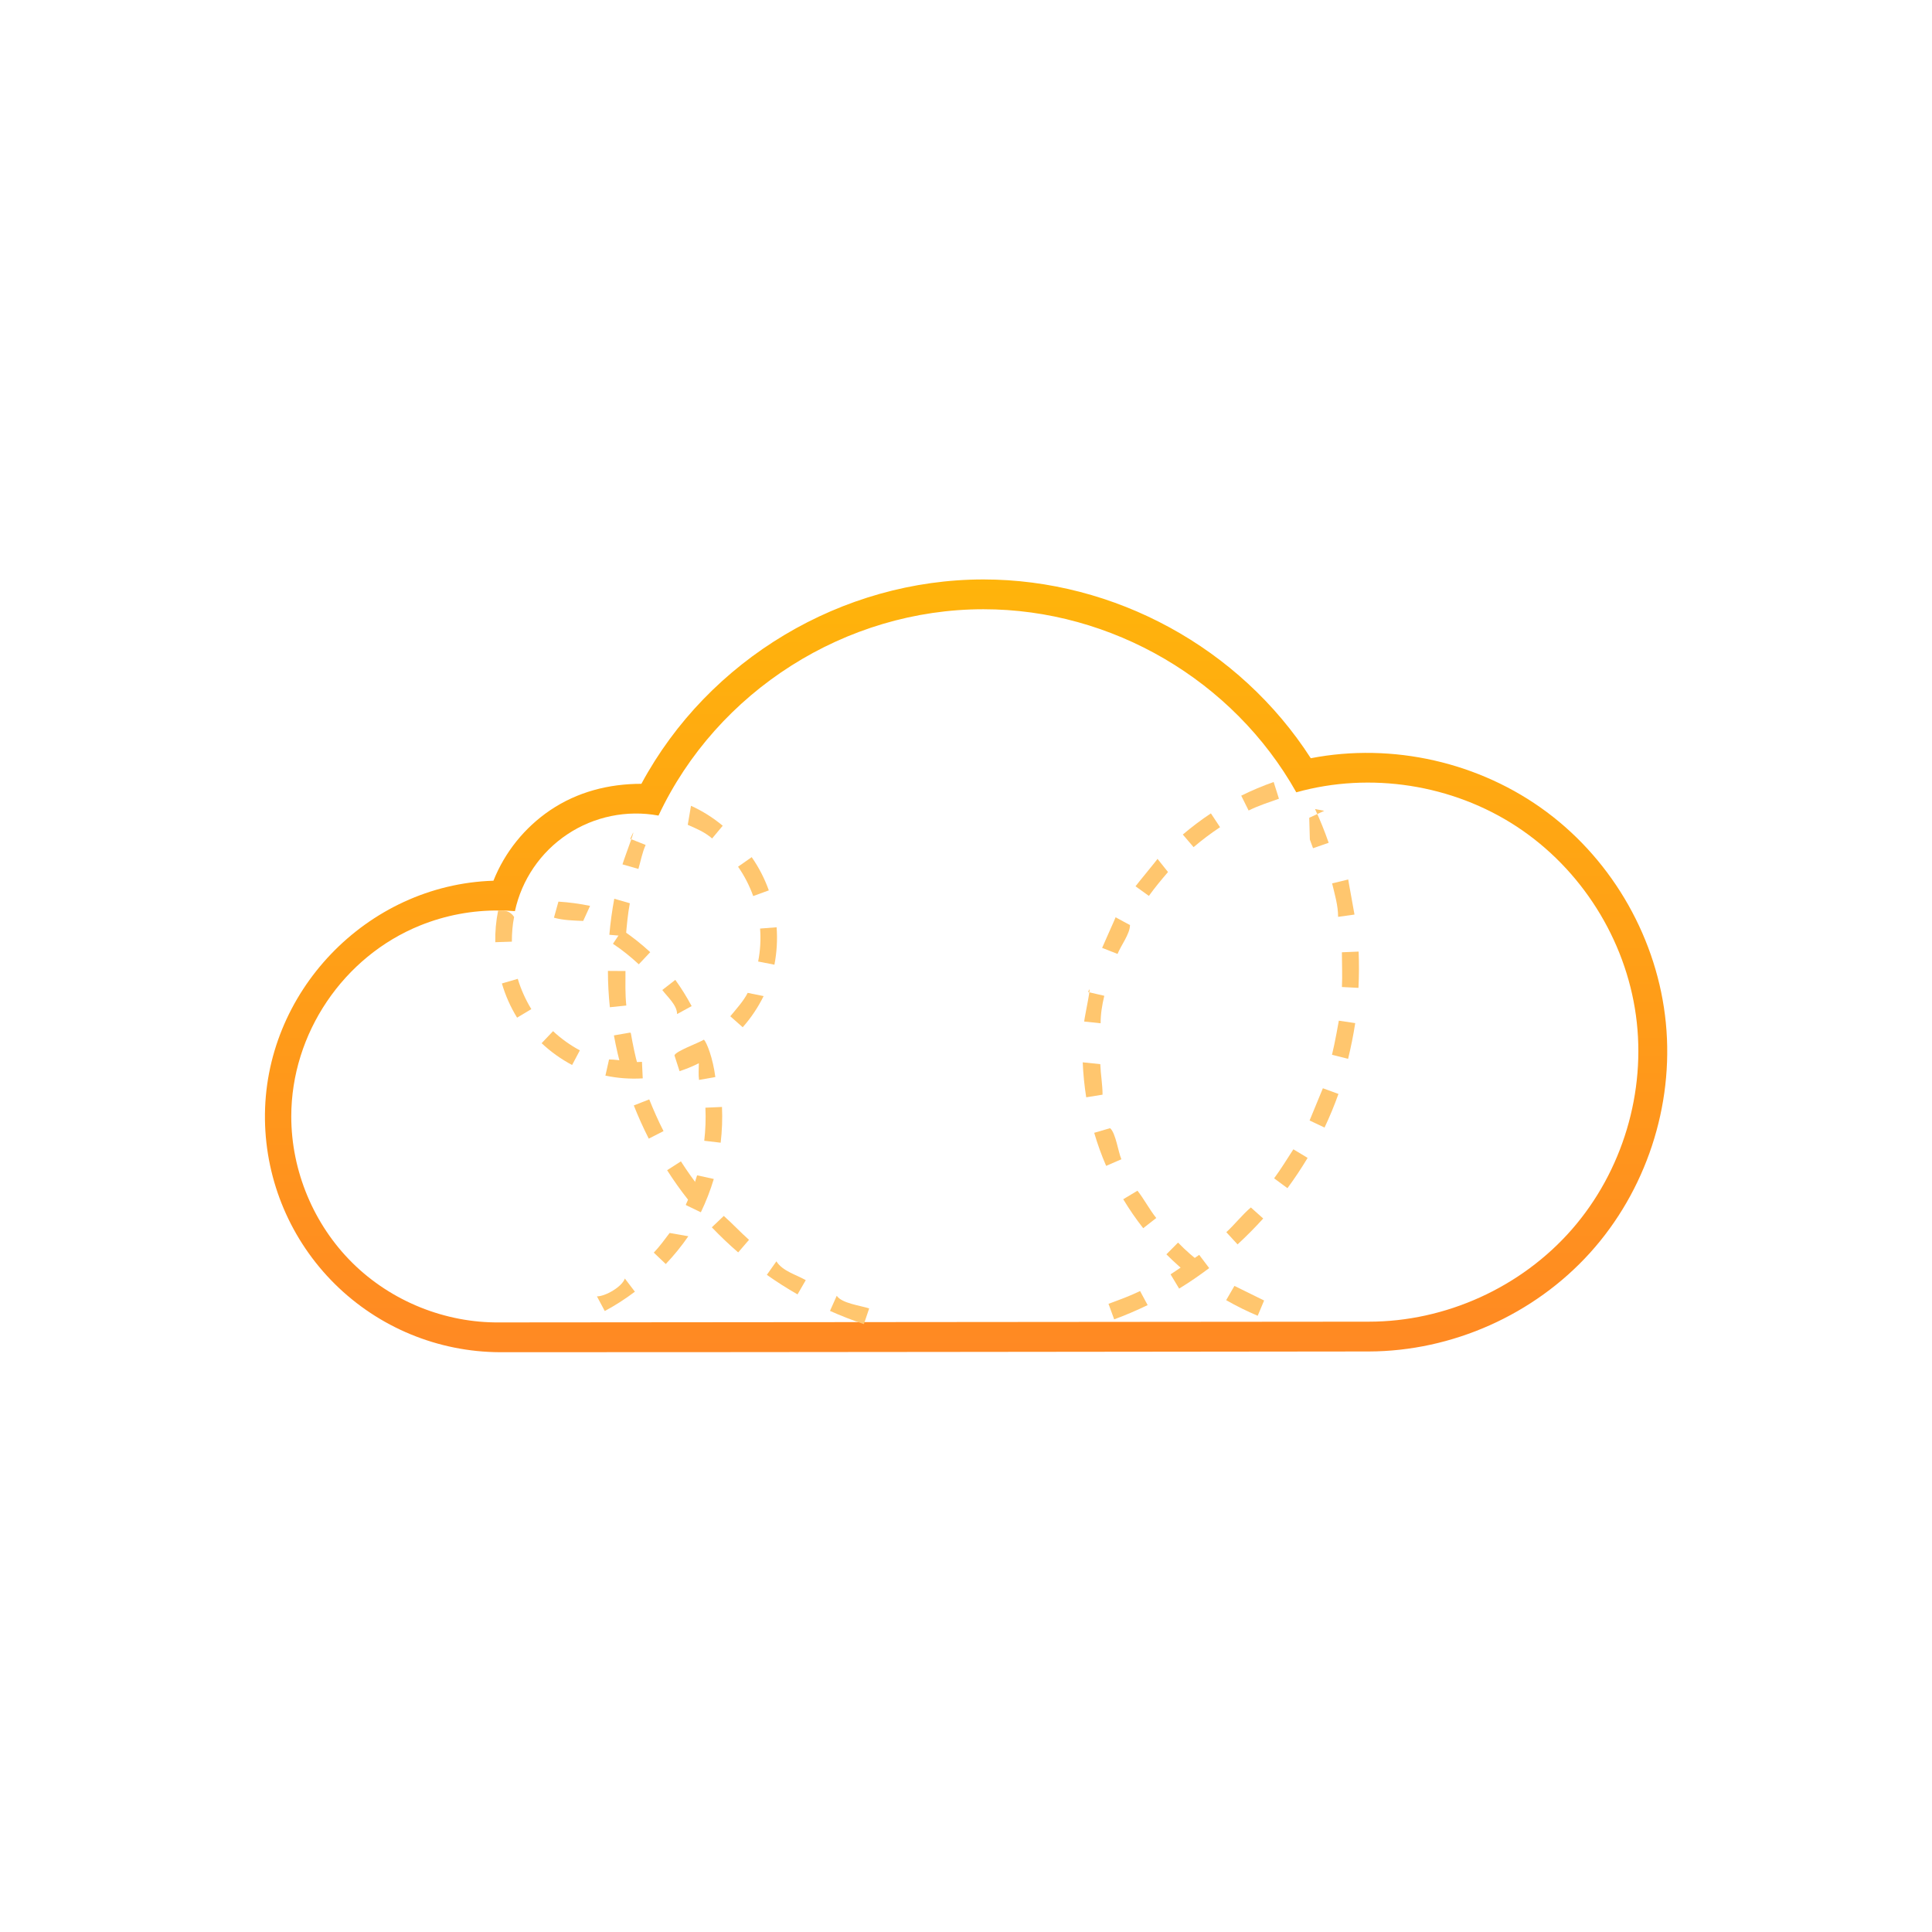 <svg width="50" height="50" viewBox="0 0 50 50" fill="none" xmlns="http://www.w3.org/2000/svg">
<path d="M25.45 15.767C28.775 15.766 31.919 17.606 33.548 20.505C35.467 19.969 37.59 20.3 39.256 21.394C40.922 22.489 42.068 24.306 42.338 26.281C42.608 28.256 41.992 30.314 40.681 31.816C39.37 33.317 37.414 34.206 35.421 34.205C33.706 34.205 15.285 34.224 12.932 34.224C11.521 34.24 10.125 33.677 9.122 32.685C8.119 31.694 7.538 30.304 7.538 28.894C7.538 26.745 8.888 24.753 10.873 23.951C11.527 23.687 12.226 23.555 12.932 23.564C13.064 23.564 13.196 23.57 13.326 23.58C13.503 22.766 13.99 22.053 14.684 21.591C15.377 21.13 16.223 20.956 17.042 21.107C18.558 17.88 21.889 15.766 25.454 15.767H25.45ZM25.454 14.996C21.791 14.996 18.337 17.059 16.599 20.285C15.755 20.285 14.942 20.493 14.236 20.97C13.576 21.418 13.065 22.053 12.77 22.793C9.488 22.895 6.812 25.693 6.857 28.977C6.879 30.577 7.529 32.104 8.666 33.23C9.804 34.356 11.338 34.989 12.938 34.995C20.434 34.995 27.93 34.983 35.426 34.976C37.584 34.97 39.702 34.025 41.149 32.424C42.596 30.823 43.323 28.622 43.112 26.474C42.902 24.326 41.763 22.307 40.032 21.017C38.302 19.727 36.042 19.212 33.923 19.623C32.086 16.767 28.847 14.997 25.45 14.996H25.454Z" fill="url(#paint0_linear_9176_22750)"/>
<path d="M16.11 22.37L16.522 22.488C16.583 22.277 16.62 22.069 16.709 21.867L16.31 21.708C16.557 21.16 16.164 22.183 16.11 22.37ZM15.897 23.26C15.84 23.567 15.797 23.88 15.77 24.192L16.197 24.23C16.222 23.944 16.247 23.658 16.3 23.376L15.899 23.26H15.897ZM15.733 25.127C15.733 25.44 15.75 25.757 15.783 26.067L16.209 26.023C16.177 25.726 16.187 25.428 16.187 25.13L15.733 25.127ZM16.31 26.723L15.888 26.796C15.944 27.104 16.016 27.413 16.102 27.714L16.514 27.597C16.433 27.314 16.378 27.029 16.326 26.739L16.31 26.723ZM16.802 28.452L16.403 28.609C16.518 28.9 16.648 29.189 16.79 29.468L17.172 29.273C17.035 29.006 16.915 28.731 16.802 28.452ZM17.625 30.054L17.265 30.285C17.433 30.549 17.616 30.807 17.81 31.052L18.142 30.786C17.956 30.551 17.782 30.306 17.62 30.053L17.625 30.054ZM18.732 31.468L18.422 31.763C18.638 31.989 18.865 32.206 19.104 32.412L19.384 32.087C19.16 31.887 18.956 31.667 18.732 31.468ZM20.093 32.643L19.846 32.993C20.102 33.174 20.369 33.344 20.64 33.499L20.853 33.13C20.6 32.985 20.253 32.898 20.093 32.643ZM21.655 33.534L21.48 33.926C21.765 34.053 22.061 34.169 22.357 34.268L22.494 33.862C22.278 33.789 21.784 33.732 21.655 33.534ZM29.505 33.412C29.231 33.546 28.969 33.638 28.688 33.743L28.835 34.145C29.13 34.036 29.42 33.912 29.701 33.776L29.505 33.412ZM30.294 32.98L30.516 33.349C30.782 33.186 31.044 33.007 31.294 32.818L31.035 32.476C31.035 32.476 30.371 32.933 30.294 32.98ZM31.737 31.889L32.028 32.205C32.258 31.993 32.481 31.768 32.692 31.535L32.372 31.249C32.146 31.44 31.957 31.688 31.737 31.889ZM32.974 30.495L33.319 30.75C33.505 30.498 33.681 30.233 33.841 29.966L33.472 29.744C33.308 29.997 33.153 30.253 32.974 30.495ZM33.892 28.998L34.279 29.181C34.413 28.899 34.534 28.606 34.639 28.311L34.236 28.164L33.892 28.998ZM34.472 27.298L34.889 27.402C34.962 27.099 35.026 26.788 35.073 26.478L34.649 26.415C34.649 26.415 34.545 27.008 34.472 27.298ZM35.156 24.627L34.728 24.645C34.728 24.944 34.743 25.241 34.729 25.544L35.157 25.566C35.173 25.255 35.174 24.934 35.161 24.626L35.156 24.627ZM34.892 22.761L34.475 22.862C34.543 23.148 34.63 23.432 34.63 23.728L35.054 23.669C35.04 23.573 34.887 22.756 34.892 22.761ZM34.272 20.984L33.883 21.164L33.899 21.727C33.928 21.801 33.955 21.877 33.981 21.952L34.386 21.811C34.283 21.516 34.165 21.221 34.033 20.938L34.272 20.984Z" fill="#FFC66E"/>
<path d="M14.336 23.75C14.586 23.819 14.833 23.822 15.093 23.834L15.271 23.444C15.001 23.388 14.727 23.351 14.452 23.334L14.336 23.75Z" fill="#FFC66E"/>
<path d="M16.92 32.418L17.23 32.713C17.443 32.489 17.638 32.249 17.814 31.994L17.33 31.909C17.196 32.086 17.075 32.255 16.92 32.418Z" fill="#FFC66E"/>
<path d="M17.752 31.169V31.188L18.138 31.374C18.272 31.096 18.384 30.808 18.473 30.512L18.041 30.417C17.964 30.675 17.867 30.926 17.752 31.169Z" fill="#FFC66E"/>
<path d="M16.532 24.956L16.828 24.642C16.601 24.432 16.359 24.24 16.102 24.068L15.863 24.425C16.099 24.581 16.327 24.766 16.532 24.956Z" fill="#FFC66E"/>
<path d="M15.449 33.55L15.651 33.929C15.924 33.783 16.184 33.616 16.431 33.429L16.171 33.088C16.101 33.3 15.669 33.55 15.449 33.55Z" fill="#FFC66E"/>
<path d="M17.523 26.244L17.9 26.038C17.774 25.802 17.633 25.575 17.477 25.359L17.14 25.621C17.271 25.798 17.523 26.01 17.523 26.244Z" fill="#FFC66E"/>
<path d="M18.256 28.667C18.269 28.953 18.259 29.239 18.226 29.523L18.651 29.573C18.687 29.266 18.699 28.957 18.685 28.648L18.256 28.667Z" fill="#FFC66E"/>
<path d="M19.493 23.19L19.897 23.043C19.788 22.738 19.639 22.448 19.454 22.183L19.101 22.43C19.265 22.665 19.396 22.921 19.493 23.19Z" fill="#FFC66E"/>
<path d="M17.455 27.314L17.587 27.722C17.758 27.666 17.925 27.598 18.086 27.517C18.086 27.659 18.071 27.808 18.091 27.948L18.513 27.874C18.45 27.383 18.292 26.982 18.218 26.906C18.079 26.992 17.481 27.206 17.455 27.314Z" fill="#FFC66E"/>
<path d="M14.313 26.686L14.017 26.998C14.254 27.22 14.519 27.41 14.806 27.562L15.007 27.183C14.763 27.054 14.517 26.877 14.313 26.686Z" fill="#FFC66E"/>
<path d="M13.4 25.332L12.989 25.452C13.08 25.763 13.212 26.061 13.382 26.337L13.751 26.116C13.605 25.879 13.479 25.598 13.4 25.332Z" fill="#FFC66E"/>
<path d="M17.799 21.346C18.044 21.456 18.216 21.521 18.43 21.699L18.704 21.37C18.455 21.162 18.179 20.988 17.883 20.854L17.799 21.346Z" fill="#FFC66E"/>
<path d="M18.9 26.301L19.221 26.585C19.437 26.342 19.618 26.071 19.762 25.779L19.35 25.695C19.246 25.904 19.051 26.118 18.9 26.301Z" fill="#FFC66E"/>
<path d="M20.099 23.998L19.671 24.031C19.693 24.316 19.676 24.603 19.621 24.884L20.042 24.966C20.104 24.647 20.123 24.321 20.099 23.998Z" fill="#FFC66E"/>
<path d="M15.762 27.419L15.668 27.837C15.985 27.904 16.31 27.928 16.634 27.908L16.614 27.48C16.328 27.509 16.048 27.419 15.762 27.419Z" fill="#FFC66E"/>
<path d="M32.962 20.238C32.675 20.339 32.395 20.457 32.123 20.592L32.314 20.976C32.574 20.847 32.831 20.767 33.099 20.671L32.962 20.238ZM31.338 21.05C31.085 21.218 30.843 21.401 30.611 21.598L30.89 21.924C31.108 21.738 31.337 21.566 31.575 21.408L31.338 21.05ZM29.387 22.937L29.733 23.186C29.888 22.969 30.055 22.77 30.228 22.568L29.956 22.227C29.961 22.234 29.435 22.869 29.387 22.937ZM28.523 24.531L28.922 24.688C29.003 24.481 29.243 24.166 29.243 23.95L29.248 23.943L28.871 23.739C28.881 23.73 28.555 24.45 28.523 24.531ZM28.058 26.437L28.484 26.482C28.484 26.238 28.522 26.01 28.579 25.771L28.161 25.674C28.279 25.348 28.073 26.292 28.058 26.437ZM28.021 27.493C28.033 27.794 28.064 28.101 28.111 28.398L28.534 28.33C28.534 28.069 28.485 27.802 28.475 27.54L28.021 27.493ZM28.729 29.197L28.318 29.317C28.403 29.608 28.506 29.894 28.627 30.173L29.021 30.002C28.939 29.813 28.876 29.324 28.729 29.197ZM29.438 30.815L29.069 31.036C29.226 31.296 29.398 31.547 29.586 31.786L29.924 31.522C29.745 31.297 29.614 31.041 29.438 30.815ZM30.488 32.158L30.186 32.462C30.4 32.677 30.628 32.878 30.867 33.065L31.131 32.726C30.904 32.549 30.685 32.364 30.488 32.158Z" fill="#FFC66E"/>
<path d="M31.947 33.279L31.733 33.648C31.997 33.799 32.269 33.934 32.549 34.052L32.715 33.657L31.947 33.279Z" fill="#FFC66E"/>
<path d="M12.932 23.564L12.892 23.564C12.837 23.833 12.812 24.108 12.818 24.384L13.247 24.37C13.247 24.161 13.263 23.936 13.305 23.73C13.198 23.57 13.064 23.564 12.932 23.564Z" fill="#FFC66E"/>
<defs>
<linearGradient id="paint0_linear_9176_22750" x1="25" y1="34.996" x2="25" y2="14.996" gradientUnits="userSpaceOnUse">
<stop stop-color="#FF8923"/>
<stop offset="1" stop-color="#FFB40B"/>
</linearGradient>
</defs>
</svg>
